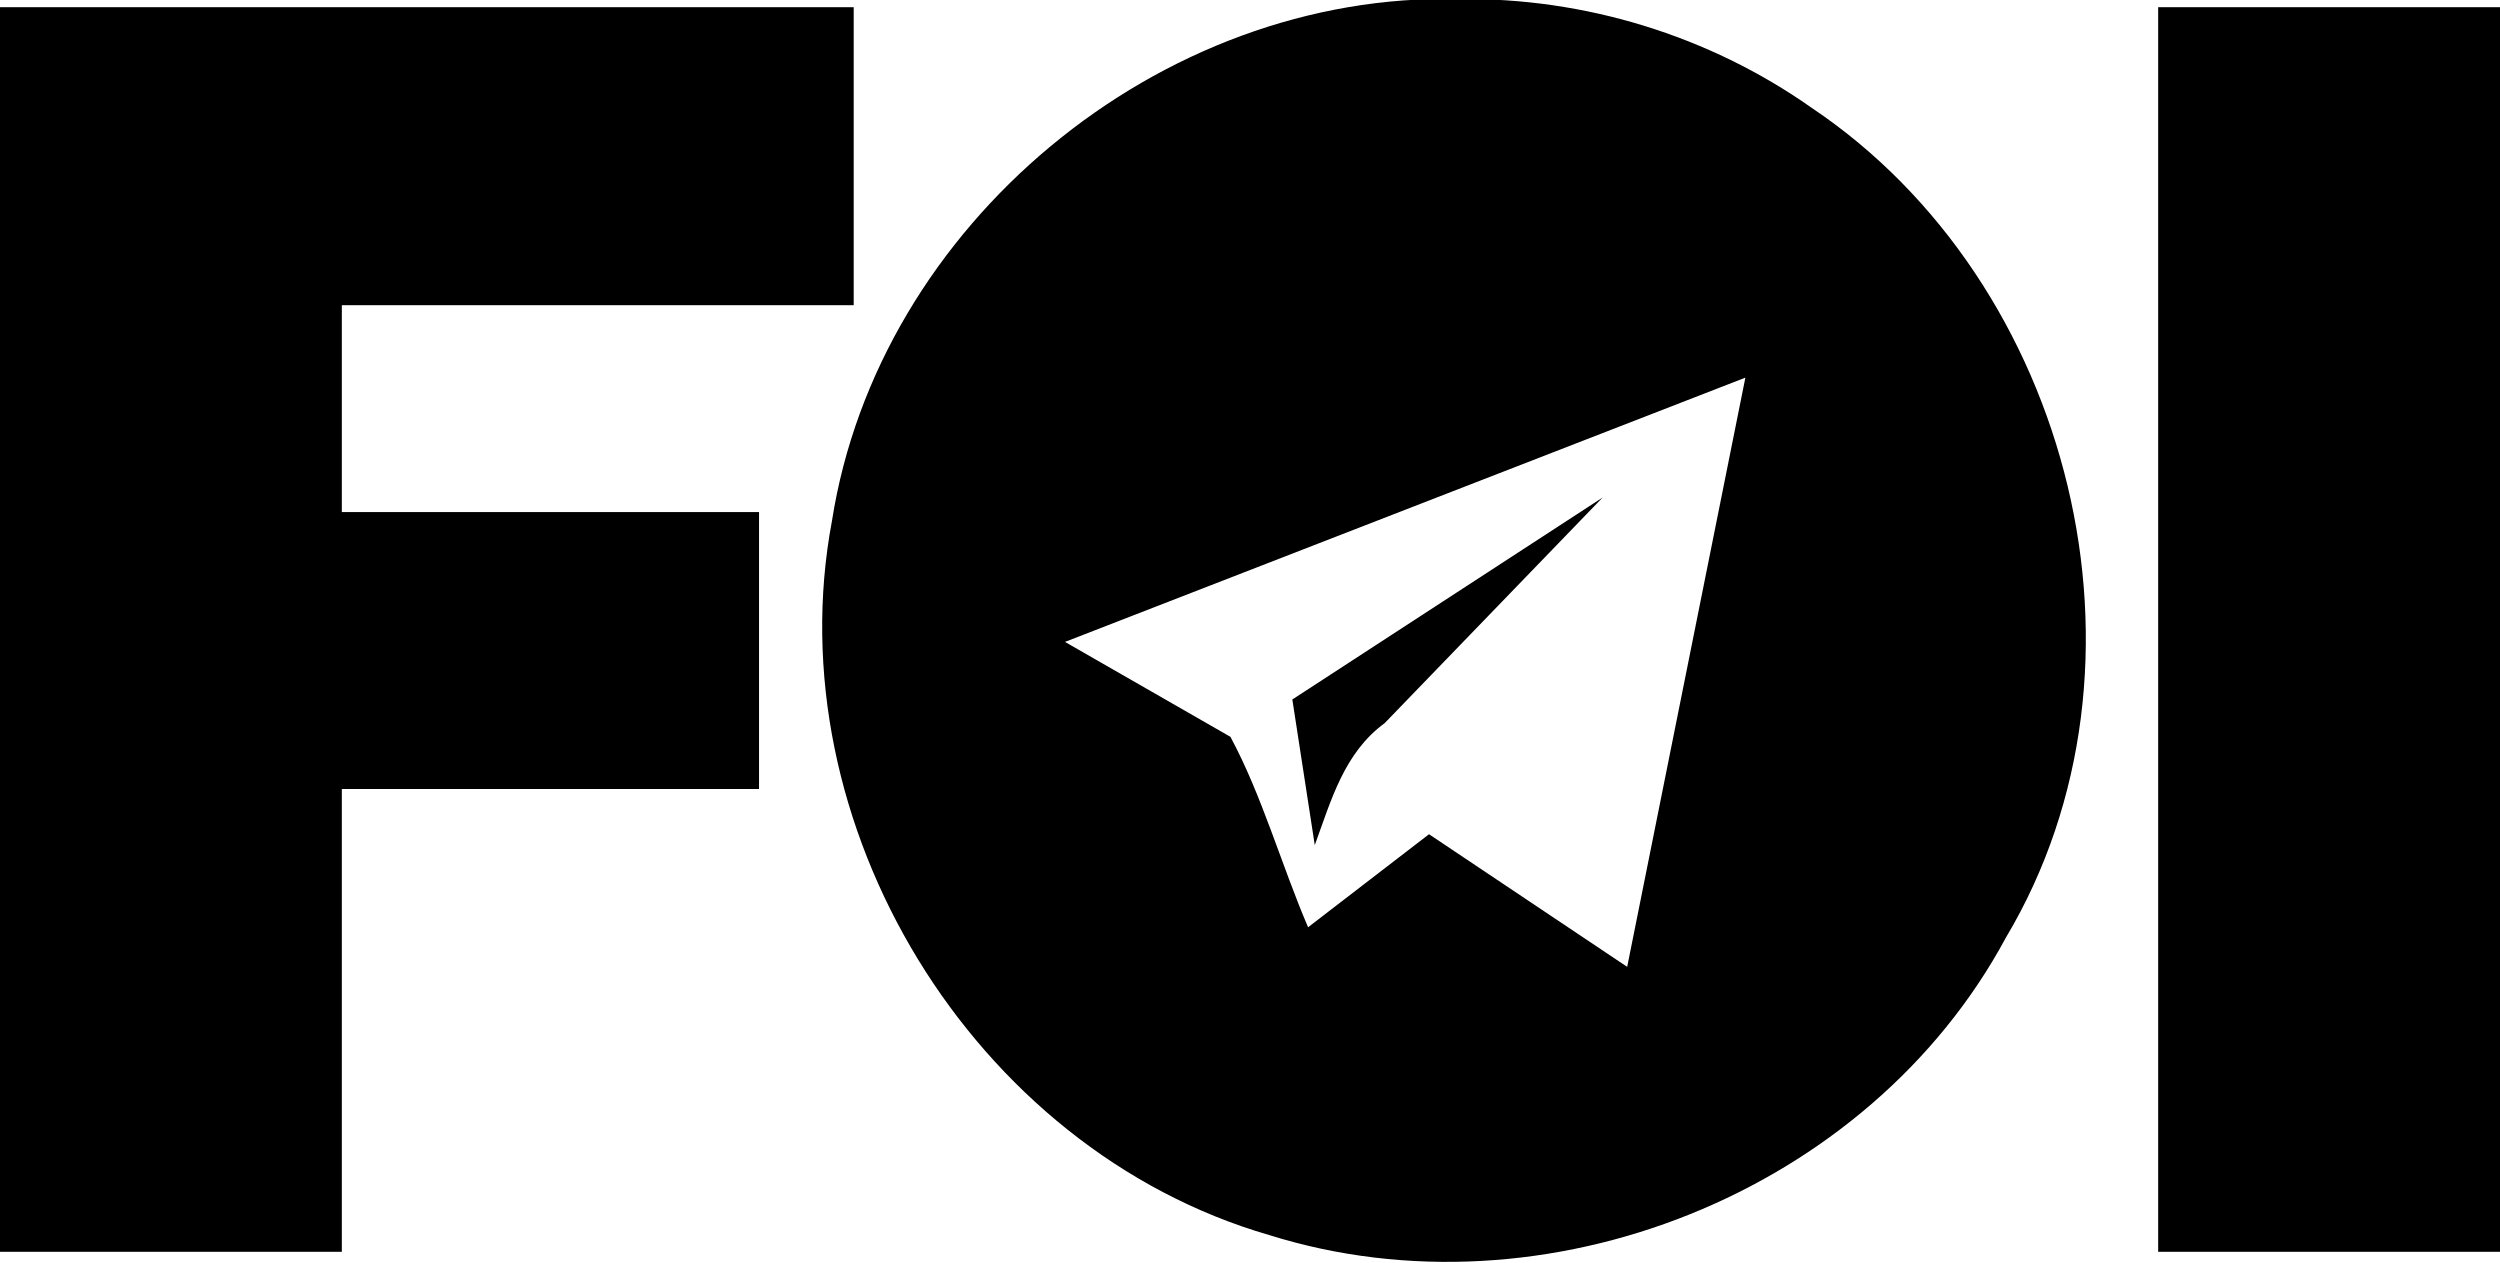 <?xml version="1.0" encoding="UTF-8" standalone="no"?>
<svg
   xmlns:dc="http://purl.org/dc/elements/1.1/"
   xmlns:cc="http://creativecommons.org/ns#"
   xmlns:rdf="http://www.w3.org/1999/02/22-rdf-syntax-ns#"
   xmlns:svg="http://www.w3.org/2000/svg"
   xmlns="http://www.w3.org/2000/svg"
   version="1.1"
   id="svg4766"
   viewBox="0 0 587.025 296.671"
   height="83.727mm"
   width="165.671mm">
  <defs
     id="defs4768" />
  <g
     transform="translate(-66.488,-135.566)"
     id="layer1">
    <path
       id="path4199"
       d="m 66.488,429.504 c 0,-97.416 0,-194.833 0,-292.249 66.819,0 133.639,0 200.458,0 0,23.325 0,46.65 0,69.975 -40.064,0 -80.128,0 -120.193,0 0,16.19 0,32.381 0,48.571 32.655,0 65.31,0 97.965,0 0,21.679 0,43.357 0,65.036 -32.655,0 -65.31,0 -97.965,0 0,36.222 0,72.445 0,108.667 -26.755,0 -53.51,0 -80.266,0 z"
       style="font-style:normal;font-variant:normal;font-weight:900;font-stretch:normal;font-size:180px;line-height:125%;font-family:Raleway;-inkscape-font-specification:'Raleway Heavy';letter-spacing:-7.85px;word-spacing:0px;fill:#000000;fill-opacity:1;stroke:none;stroke-width:1px;stroke-linecap:butt;stroke-linejoin:miter;stroke-opacity:1" />
    <path
       id="path4203"
       d="m 573.247,429.504 c 0,-97.416 0,-194.833 0,-292.249 26.755,0 53.51,0 80.266,0 0,97.416 0,194.833 0,292.249 -26.755,0 -53.51,0 -80.266,0 z"
       style="font-style:normal;font-variant:normal;font-weight:900;font-stretch:normal;font-size:180px;line-height:125%;font-family:Raleway;-inkscape-font-specification:'Raleway Heavy';letter-spacing:-7.85px;word-spacing:0px;fill:#000000;fill-opacity:1;stroke:none;stroke-width:1px;stroke-linecap:butt;stroke-linejoin:miter;stroke-opacity:1" />
    <g
       style="fill:#000000;fill-opacity:1"
       id="g4715"
       transform="matrix(1.15,0,0,1.15,-442.377,-503.053)">
      <path
         id="path4201"
         d="m 740.396,555.137 c -61.079,-1.544 -118.55,46.099 -128.028,106.516 -11.636,61.859 28.688,128.285 89.285,145.849 56.295,17.644 122.384,-8.644 150.398,-60.722 33.228,-55.675 13.652,-133.726 -39.7,-169.476 -20.952,-14.743 -46.343,-22.503 -71.955,-22.166 z m 58.472,77.291 c -8.045,40.103 -16.09,80.206 -24.134,120.309 -13.487,-9.027 -26.974,-18.054 -40.461,-27.082 -8.231,6.332 -16.462,12.664 -24.693,18.995 -5.477,-12.796 -9.416,-26.916 -15.857,-38.884 -11.26,-6.46 -22.519,-12.919 -33.779,-19.379 46.308,-17.986 92.616,-35.973 138.924,-53.959 z m -29.146,24.476 c -21.119,13.746 -42.239,27.492 -63.358,41.239 1.527,9.913 3.055,19.826 4.582,29.738 3.357,-9.192 5.988,-18.844 14.272,-24.91 14.835,-15.356 29.669,-30.711 44.504,-46.067 z"
         clip-path="none"
         style="font-style:normal;font-variant:normal;font-weight:900;font-stretch:normal;font-size:180px;line-height:125%;font-family:Raleway;-inkscape-font-specification:'Raleway Heavy';letter-spacing:-7.85px;word-spacing:0px;fill:#000000;fill-opacity:1;stroke:none;stroke-width:1px;stroke-linecap:butt;stroke-linejoin:miter;stroke-opacity:1" />
      <g
         style="fill:#000000;fill-opacity:1"
         transform="matrix(0.467,0,0,0.467,659.944,624.953)"
         id="g4179"
         clip-path="none">
        <g
           style="fill:#000000;fill-opacity:1"
           id="XMLID_496_" />
        <g
           style="fill:#000000;fill-opacity:1"
           id="g4143" />
        <g
           style="fill:#000000;fill-opacity:1"
           id="g4145" />
        <g
           style="fill:#000000;fill-opacity:1"
           id="g4147" />
        <g
           style="fill:#000000;fill-opacity:1"
           id="g4149" />
        <g
           style="fill:#000000;fill-opacity:1"
           id="g4151" />
        <g
           style="fill:#000000;fill-opacity:1"
           id="g4153" />
        <g
           style="fill:#000000;fill-opacity:1"
           id="g4155" />
        <g
           style="fill:#000000;fill-opacity:1"
           id="g4157" />
        <g
           style="fill:#000000;fill-opacity:1"
           id="g4159" />
        <g
           style="fill:#000000;fill-opacity:1"
           id="g4161" />
        <g
           style="fill:#000000;fill-opacity:1"
           id="g4163" />
        <g
           style="fill:#000000;fill-opacity:1"
           id="g4165" />
        <g
           style="fill:#000000;fill-opacity:1"
           id="g4167" />
        <g
           style="fill:#000000;fill-opacity:1"
           id="g4169" />
        <g
           style="fill:#000000;fill-opacity:1"
           id="g4171" />
      </g>
    </g>
  </g>
</svg>

